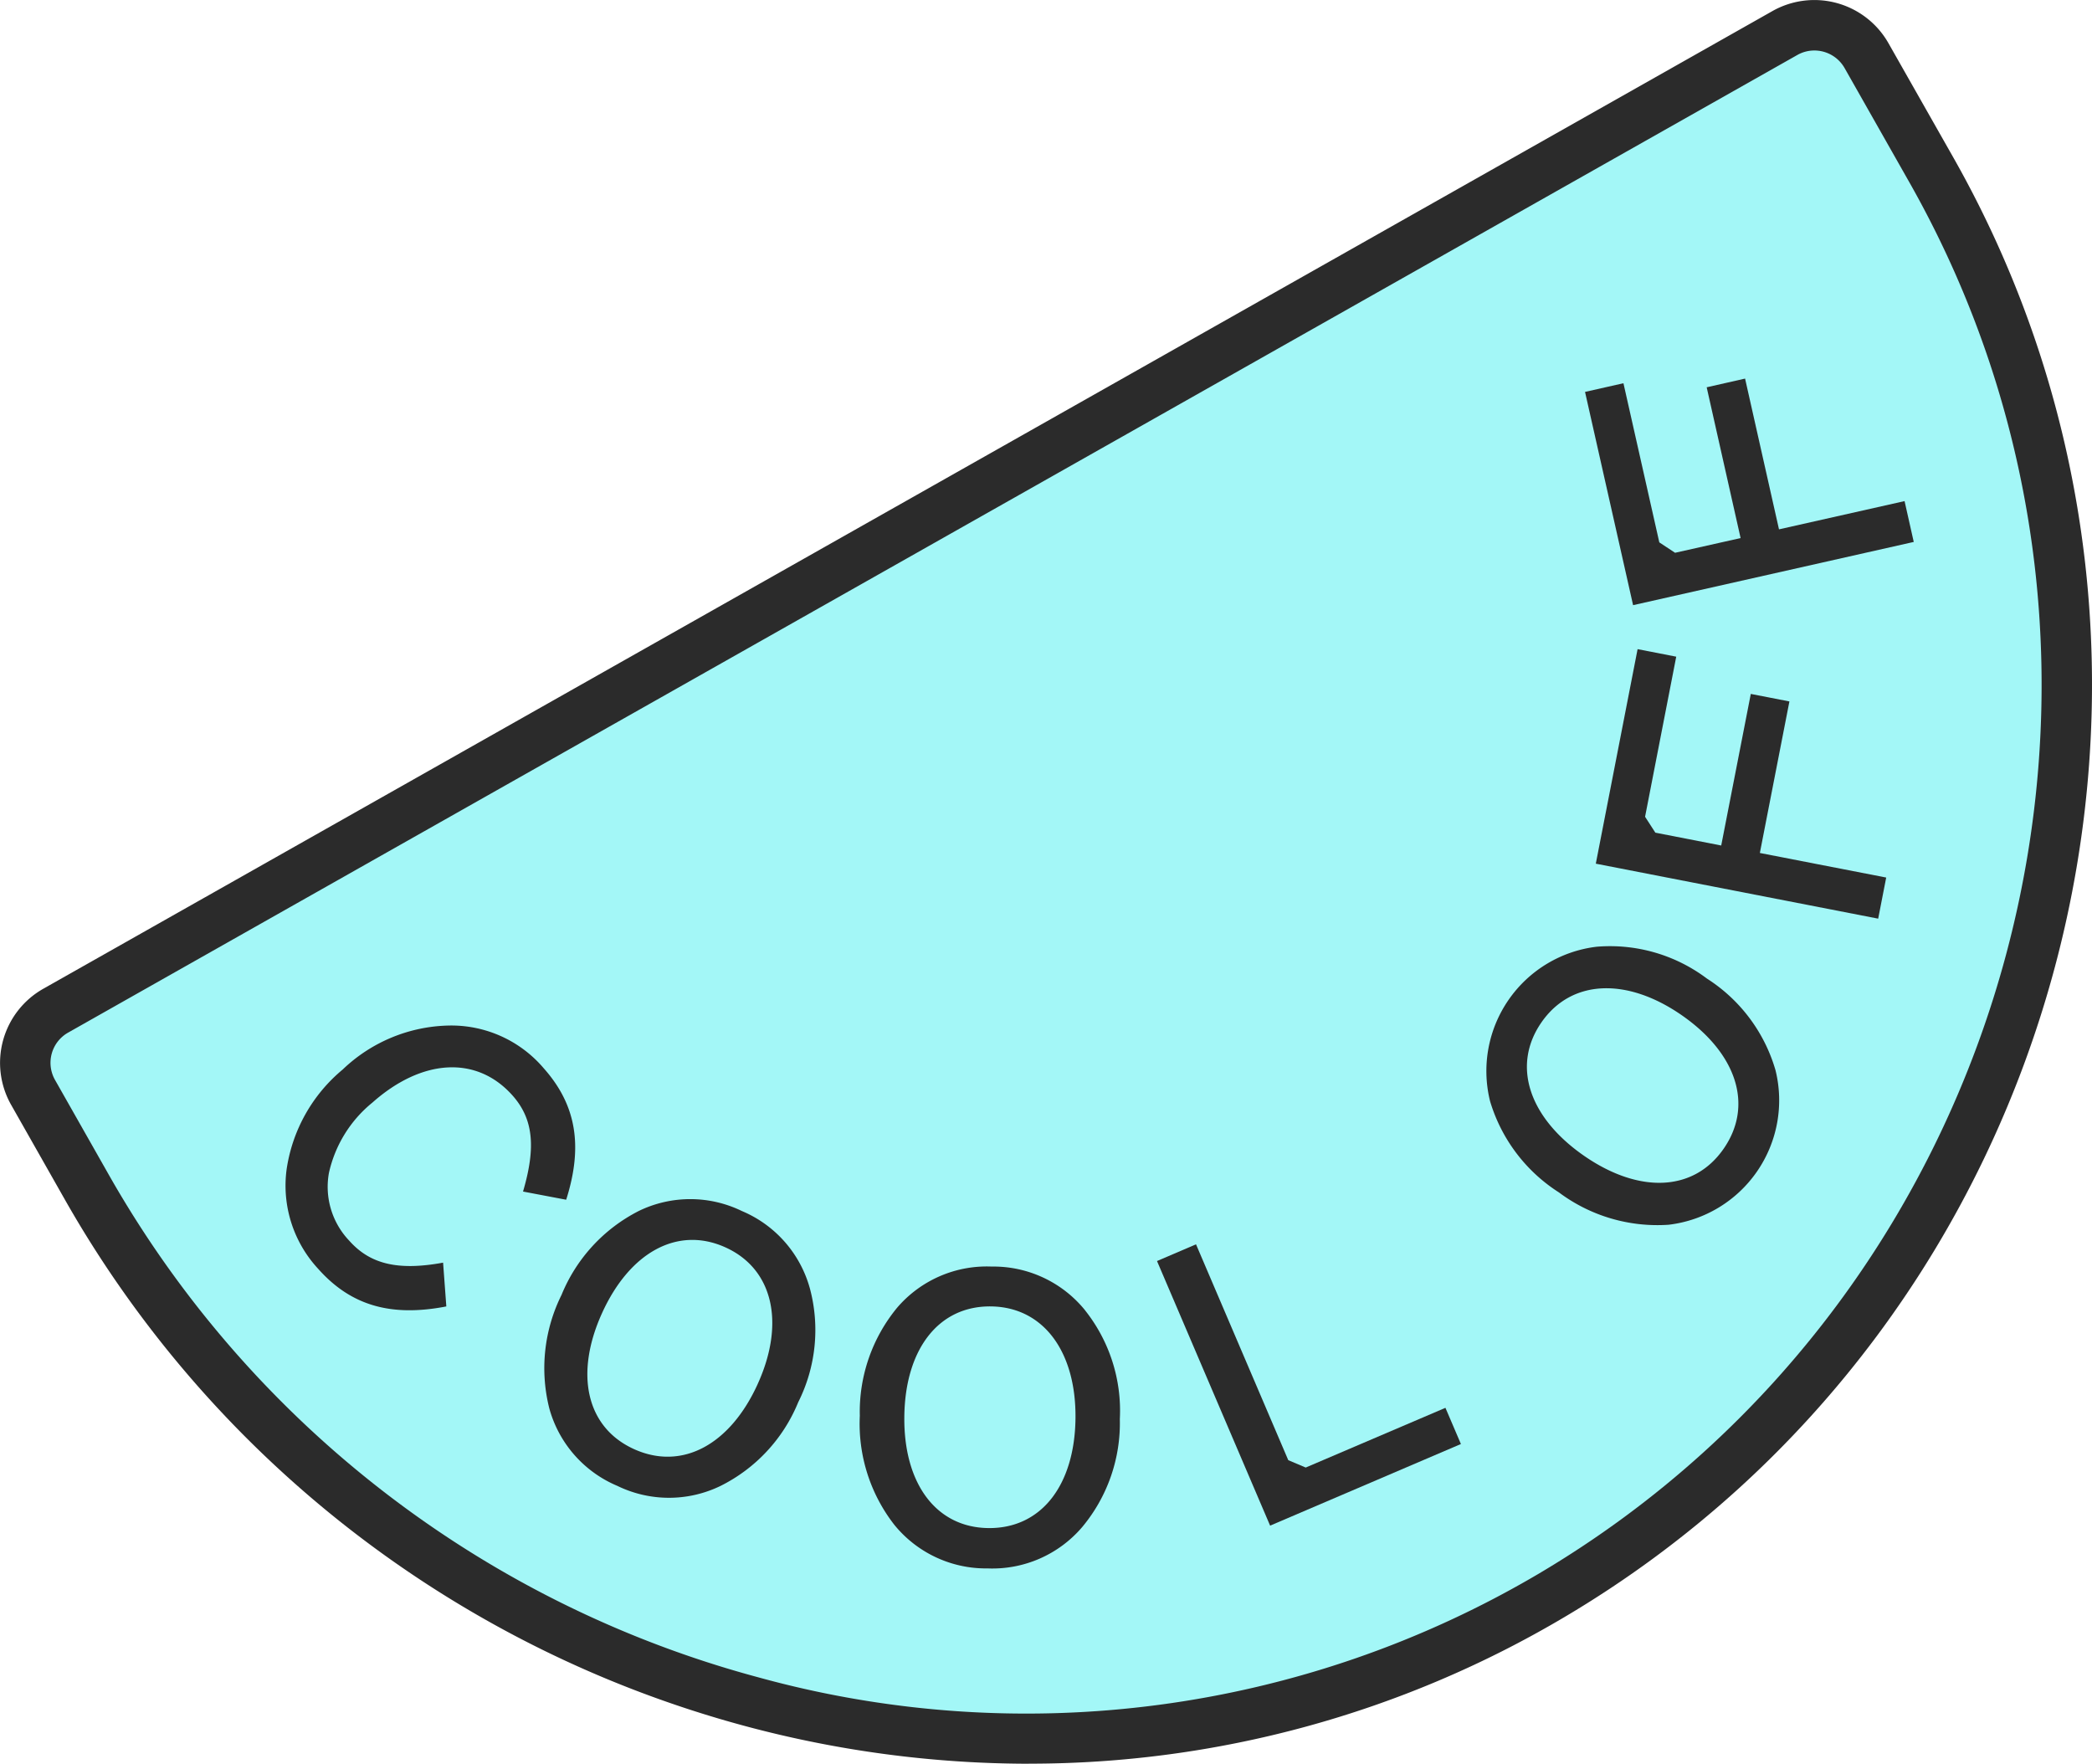 <svg xmlns="http://www.w3.org/2000/svg" xmlns:xlink="http://www.w3.org/1999/xlink" width="153.275" height="129.221" viewBox="0 0 153.275 129.221">
  <defs>
    <clipPath id="clip-path">
      <rect id="Rectangle_2625" data-name="Rectangle 2625" width="153.275" height="129.221" fill="none"/>
    </clipPath>
  </defs>
  <g id="Group_6293" data-name="Group 6293" transform="translate(0 0)">
    <g id="Group_6292" data-name="Group 6292" transform="translate(0 0)" clip-path="url(#clip-path)">
      <path id="Path_4984" data-name="Path 4984" d="M5.6,86.291,1.572,79.18A4.391,4.391,0,0,1,3.232,73.2L129.926,1.568a4.392,4.392,0,0,1,5.984,1.662l4.782,8.438a77.17,77.17,0,0,1-27.906,104.4c-37.246,22-85.895,7.878-107.183-29.777" transform="translate(0.851 0.848)" fill="#a3f7f7"/>
      <path id="Path_4985" data-name="Path 4985" d="M75.373,129.222A80.369,80.369,0,0,1,54.6,126.463,81.7,81.7,0,0,1,4.843,88.048L.812,80.942a6.237,6.237,0,0,1,2.36-8.5L129.865.809a6.243,6.243,0,0,1,8.5,2.36L143.15,11.6c21.042,37.217,8.223,85.174-28.574,106.905a76.83,76.83,0,0,1-39.2,10.712M132.931,3.7a2.515,2.515,0,0,0-1.246.329L4.991,75.655a2.542,2.542,0,0,0-.962,3.464l4.033,7.11a77.958,77.958,0,0,0,47.489,36.66,73.888,73.888,0,0,0,57.144-7.565c35.074-20.713,47.293-66.425,27.237-101.9L135.15,4.99A2.546,2.546,0,0,0,132.931,3.7" transform="translate(0 0)" fill="#2b2b2b"/>
      <path id="Path_4986" data-name="Path 4986" d="M17.669,46.282a9.2,9.2,0,0,0-3.182,5.159A5.722,5.722,0,0,0,15.98,56.4c1.5,1.685,3.51,2.223,6.873,1.605l.237,3.208c-4.057.786-6.994-.065-9.379-2.744a8.969,8.969,0,0,1-2.324-7.288A11.715,11.715,0,0,1,15.5,43.853a11.572,11.572,0,0,1,7.735-3.219,8.884,8.884,0,0,1,6.992,3.131c2.385,2.681,2.894,5.7,1.644,9.631l-3.162-.6c.976-3.3.729-5.355-.771-7.04-2.631-2.957-6.653-2.691-10.272.529" transform="translate(9.611 34.504)" fill="#2b2b2b"/>
      <path id="Path_4987" data-name="Path 4987" d="M41.031,54.055a11.785,11.785,0,0,1-.856,8.336,11.854,11.854,0,0,1-5.707,6.139,8.636,8.636,0,0,1-7.545-.011,8.639,8.639,0,0,1-4.982-5.666,12.042,12.042,0,0,1,.893-8.325,11.979,11.979,0,0,1,5.673-6.156,8.636,8.636,0,0,1,7.545.013,8.631,8.631,0,0,1,4.978,5.67m-3.82,6.992c2.017-4.442,1.137-8.414-2.363-10s-7.02.346-9.05,4.825c-2.016,4.445-1.156,8.366,2.347,9.954,3.534,1.6,7.051-.333,9.067-4.778" transform="translate(18.308 40.345)" fill="#2b2b2b"/>
      <path id="Path_4988" data-name="Path 4988" d="M50.557,53.373a11.829,11.829,0,0,1,2.561,7.988,11.882,11.882,0,0,1-2.765,7.918,8.643,8.643,0,0,1-6.922,3.02,8.647,8.647,0,0,1-6.84-3.2,12.045,12.045,0,0,1-2.524-7.985A11.992,11.992,0,0,1,36.8,53.2a8.645,8.645,0,0,1,6.922-3.016,8.641,8.641,0,0,1,6.84,3.192m-.693,7.948c.061-4.884-2.337-8.17-6.186-8.22s-6.293,3.138-6.354,8.059c-.063,4.882,2.3,8.131,6.147,8.181,3.885.048,6.33-3.136,6.393-8.02" transform="translate(28.929 42.612)" fill="#2b2b2b"/>
      <path id="Path_4989" data-name="Path 4989" d="M48.7,49.3l6.759,15.814,1.278.54,10.237-4.375,1.134,2.652L54.129,69.911,45.842,50.524Z" transform="translate(38.929 41.867)" fill="#2b2b2b"/>
      <path id="Path_4990" data-name="Path 4990" d="M67.019,37.535a11.81,11.81,0,0,1,8.055,2.337,11.888,11.888,0,0,1,5.024,6.72,9.179,9.179,0,0,1-7.837,11.315,12.051,12.051,0,0,1-8.035-2.371,11.988,11.988,0,0,1-5.045-6.689,9.173,9.173,0,0,1,7.837-11.313m6.2,5.015c-4.016-2.781-8.083-2.63-10.274.536s-.912,6.973,3.133,9.775C70.1,55.642,74.111,55.5,76.3,52.332c2.21-3.194.934-7-3.081-9.782" transform="translate(49.99 31.826)" fill="#2b2b2b"/>
      <path id="Path_4991" data-name="Path 4991" d="M75.248,40.653l9.257,1.8-.588,3.012L63.228,41.437,66.29,25.72l2.831.551L66.838,38l.753,1.165,4.826.941L74.584,29l2.829.551Z" transform="translate(53.692 21.841)" fill="#2b2b2b"/>
      <path id="Path_4992" data-name="Path 4992" d="M77.011,26.045l9.2-2.069.673,2.992L66.321,31.6,62.8,15.976l2.814-.636L68.242,27l1.156.762,4.8-1.078L71.713,15.637,74.526,15Z" transform="translate(53.331 12.738)" fill="#2b2b2b"/>
    </g>
  </g>
</svg>
